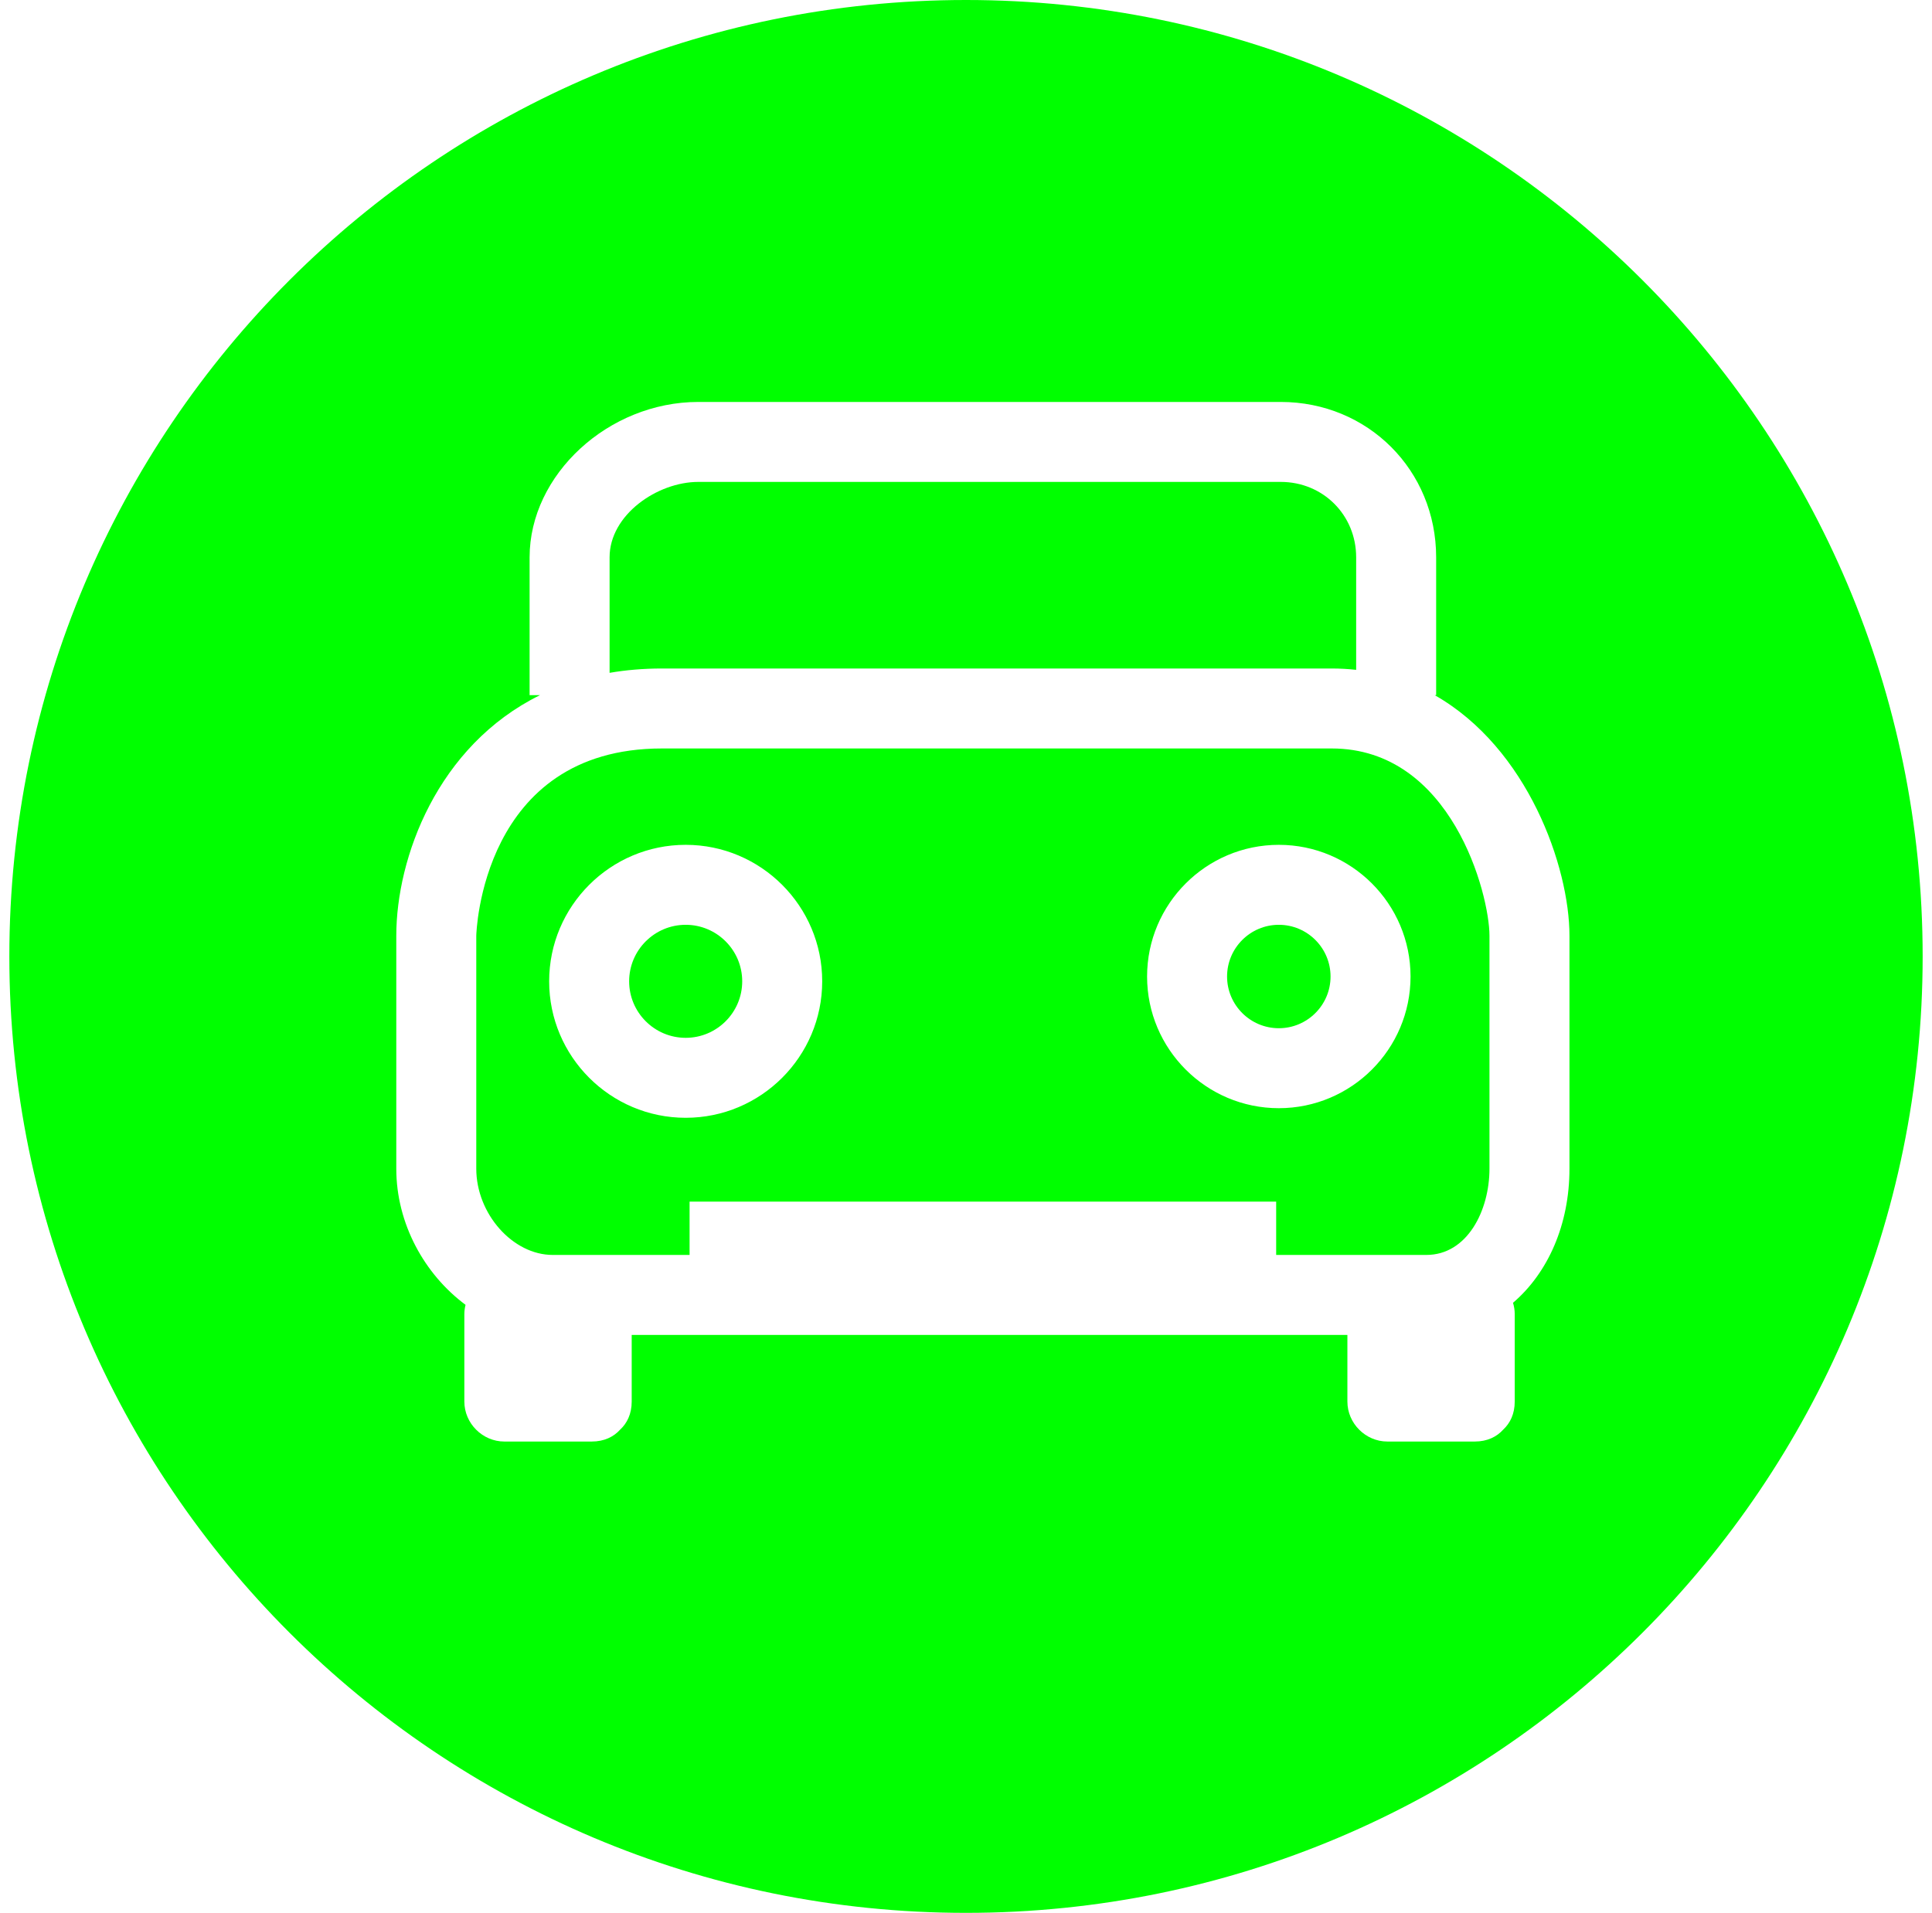 <?xml version="1.0" standalone="no"?><!DOCTYPE svg PUBLIC "-//W3C//DTD SVG 1.1//EN" "http://www.w3.org/Graphics/SVG/1.1/DTD/svg11.dtd"><svg t="1502963297736" class="icon" style="" viewBox="0 0 1034 1024" version="1.1" xmlns="http://www.w3.org/2000/svg" p-id="4220" xmlns:xlink="http://www.w3.org/1999/xlink" width="201.953" height="200"><defs><style type="text/css"></style></defs><path d="M326.251 360.184c8.761-1.507 18.091-2.321 28.025-2.321l358.435 0c4.498 0 8.859 0.254 13.101 0.722l0-60.238c0-22.638-17.733-40.37-40.373-40.37L373.756 257.977c-21.97 0-47.506 17.635-47.506 40.37l0.001 0L326.251 360.184z" p-id="4221" fill="#00ff00"></path><path d="M366.977 495.066c-16.688 0-30.261 13.572-30.261 30.254 0 16.68 13.573 30.251 30.261 30.251 16.682 0 30.254-13.571 30.254-30.251C397.231 508.639 383.659 495.066 366.977 495.066z" p-id="4222" fill="#00ff00"></path><path d="M684.423 495.066c-15.273 0-27.697 12.425-27.697 27.688 0 15.26 12.424 27.677 27.697 27.677 15.266 0 27.683-12.417 27.684-27.677C712.106 507.491 699.688 495.066 684.423 495.066z" p-id="4223" fill="#00ff00"></path><path d="M712.712 400.67 354.275 400.67c-96.67 0-99.374 99.259-99.374 100.262l0 124.684c0 24.164 19.509 46.182 40.929 46.182l73.231 0 0-28.54 313.94 0 0 28.539 80.366 0c21.949 0 33.794-23.787 33.794-46.181L797.161 500.932C797.161 478.826 776.934 400.67 712.712 400.67zM366.977 598.38c-40.294 0-73.07-32.775-73.07-73.061 0-40.286 32.776-73.061 73.07-73.061 40.289 0 73.064 32.775 73.064 73.061C440.042 565.604 407.266 598.38 366.977 598.38zM684.423 593.238c-38.88 0-70.508-31.618-70.508-70.484 0-38.871 31.628-70.496 70.508-70.496 38.874 0 70.493 31.625 70.493 70.496C754.916 561.62 723.297 593.238 684.423 593.238z" p-id="4224" fill="#00ff00"></path><path d="M517 0C234.23 0 5 229.23 5 512c0 282.771 229.23 512 512 512s512-229.229 512-512C1029 229.23 799.77 0 517 0zM839.971 625.616c0 30.141-11.621 55.876-30.214 71.803 0.593 1.939 0.921 3.984 0.921 6.095l0 46.766c0 6.568-2.441 11.553-6.137 14.995-3.451 3.852-8.53 6.41-15.267 6.41l-46.748 0c-11.671 0-21.405-9.728-21.405-21.405l0-35.674L338.083 714.606l0 35.674c0 6.599-2.463 11.6-6.188 15.041-3.449 3.826-8.511 6.364-15.217 6.364l-46.754 0c-11.671 0-21.404-9.728-21.404-21.405l0-46.767c0-1.722 0.235-3.395 0.636-5.007-22.037-16.397-37.064-43.519-37.064-72.89L212.092 500.932c0-41.645 21.887-101.671 76.906-128.8l-5.557 0 0-73.786c0-44.307 42.205-83.178 90.316-83.178l311.682 0c46.644 0 83.183 36.538 83.183 83.178l0 73.785-0.782 0c49.847 28.304 72.132 92.004 72.132 128.8L839.972 625.616z" p-id="4225" fill="#00ff00"></path></svg>